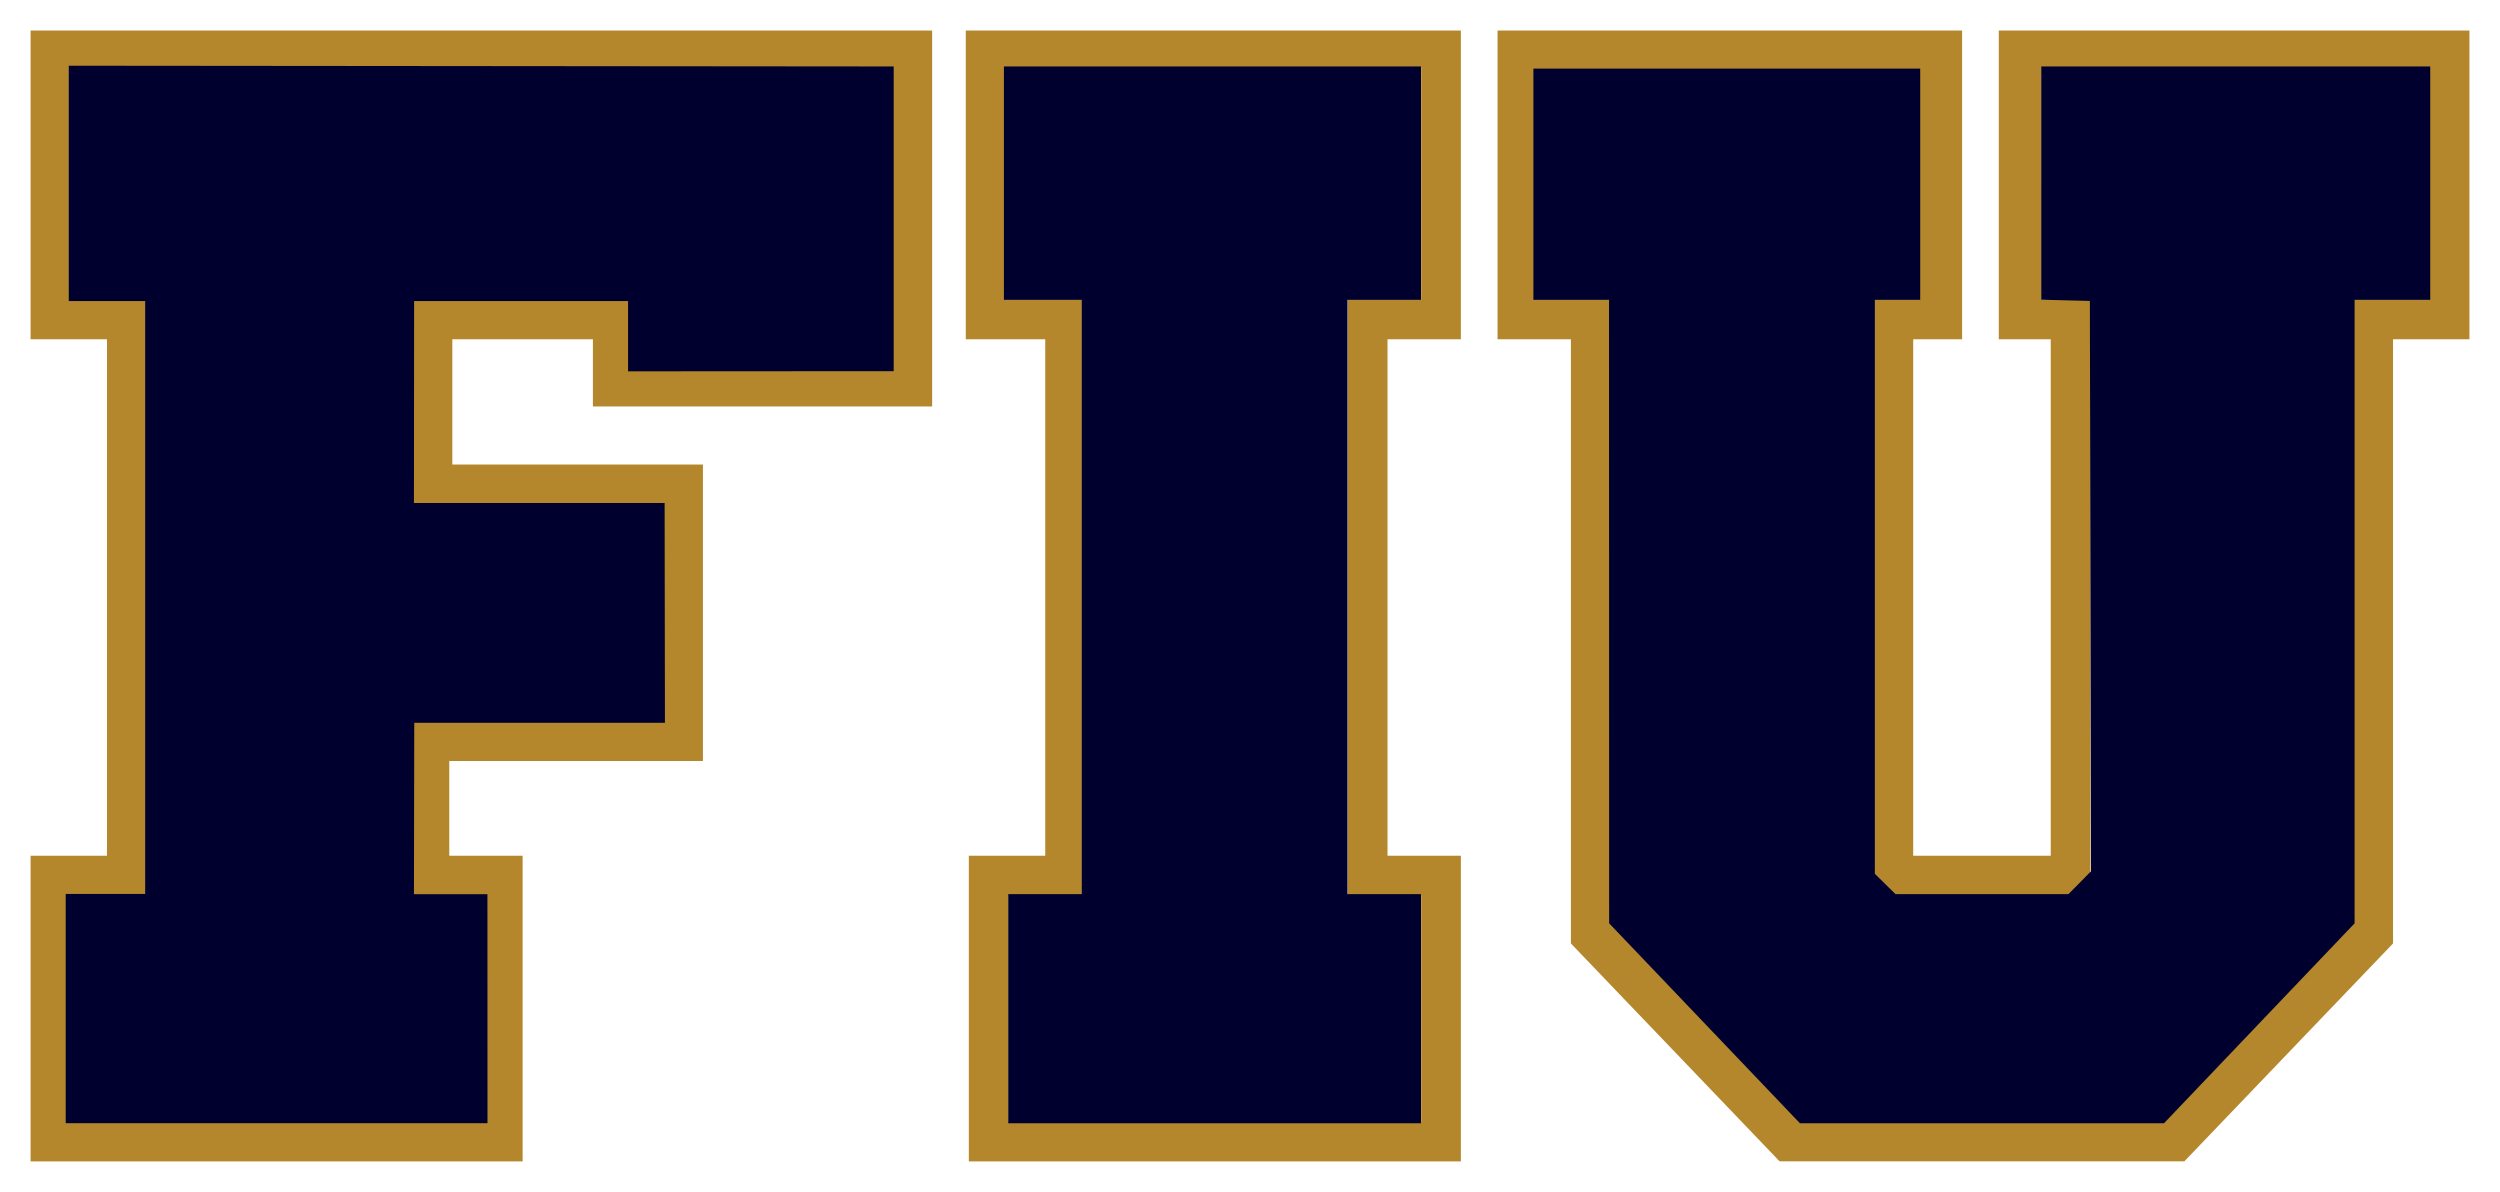 <?xml version="1.0" encoding="UTF-8" standalone="no"?>
<!-- Created with Inkscape (http://www.inkscape.org/) -->

<svg
   xmlns:dc="http://purl.org/dc/elements/1.1/"
   xmlns:cc="http://creativecommons.org/ns#"
   xmlns:rdf="http://www.w3.org/1999/02/22-rdf-syntax-ns#"
   xmlns:svg="http://www.w3.org/2000/svg"
   xmlns="http://www.w3.org/2000/svg"
   xmlns:sodipodi="http://sodipodi.sourceforge.net/DTD/sodipodi-0.dtd"
   xmlns:inkscape="http://www.inkscape.org/namespaces/inkscape"
   width="817.999"
   height="390"
   viewBox="0 0 216.429 103.188"
   version="1.1"
   id="svg8"
   inkscape:version="0.92.4 (5da689c313, 2019-01-14)"
   sodipodi:docname="FIU-logo.svg">
  <defs
     id="defs2" />
  <sodipodi:namedview
     id="base"
     pagecolor="#ffffff"
     bordercolor="#666666"
     borderopacity="1.0"
     inkscape:pageopacity="0"
     inkscape:pageshadow="2"
     inkscape:zoom="1"
     inkscape:cx="366.71747"
     inkscape:cy="220.19109"
     inkscape:document-units="px"
     inkscape:current-layer="layer3"
     showgrid="true"
     units="px"
     fit-margin-top="10"
     fit-margin-left="10"
     fit-margin-right="10"
     fit-margin-bottom="10"
     inkscape:pagecheckerboard="false"
     inkscape:snap-to-guides="false"
     inkscape:window-width="1920"
     inkscape:window-height="1001"
     inkscape:window-x="-9"
     inkscape:window-y="-9"
     inkscape:window-maximized="1">
    <inkscape:grid
       type="xygrid"
       id="grid830"
       originx="2.513"
       originy="1.984" />
  </sodipodi:namedview>
  <g
     inkscape:groupmode="layer"
     id="layer2"
     inkscape:label="background"
     transform="translate(1.439,-1.054)"
     style="display:inline" />
  <g
     inkscape:groupmode="layer"
     id="layer3"
     inkscape:label="FIU"
     transform="translate(1.439,-1.054)"
     style="display:inline">
    <path
       style="fill:#b5872d;fill-opacity:1;stroke:#b5872d;stroke-width:0.264;stroke-linecap:butt;stroke-linejoin:miter;stroke-miterlimit:4;stroke-dasharray:none;stroke-opacity:1"
       d="M 1.339,3.832 V 30.291 H 7.954 V 75.27 H 1.339 V 101.464 H 43.672 V 75.27 h -6.35 v -8.467 h 21.96 v -25.4 H 37.587 V 30.291 h 12.435 v 5.821 H 79.127 V 3.832 Z m 3.175,2.91 H 75.952 V 33.201 H 52.933 V 27.116 H 34.412 v 17.462 h 21.696 v 19.05 H 34.412 v 14.817 h 6.35 V 98.289 H 4.249 V 78.445 H 11.129 V 27.116 H 4.514 Z"
       id="path828"
       inkscape:connector-curvature="0" />
    <path
       style="opacity:1;fill:#00002e;fill-opacity:1;fill-rule:nonzero;stroke:none;stroke-width:1.871;stroke-miterlimit:4;stroke-dasharray:none;stroke-opacity:1"
       d="M 4.249,78.445 H 11.129 V 27.116 H 4.514 V 6.743 L 75.93,6.808 V 33.187 l -22.997,0.014 V 27.116 H 34.412 l -0.016,17.484 h 21.702 l 0.027,19.029 H 34.424 l -0.027,14.835 h 6.361 l 0.005,19.826 H 4.249 Z"
       id="path2528"
       inkscape:connector-curvature="0"
       sodipodi:nodetypes="ccccccccccccccccccc" />
    <path
       style="fill:#b5872d;fill-opacity:1;stroke:#b5872d;stroke-width:0.265px;stroke-linecap:butt;stroke-linejoin:miter;stroke-opacity:1"
       d="M 82.302,3.832 V 30.291 h 6.879 V 75.27 H 82.566 V 101.464 H 124.899 V 75.27 h -6.35 V 30.291 h 6.35 V 3.832 Z m 3.175,2.91 H 121.724 V 27.116 h -6.35 v 51.329 h 6.35 V 98.289 H 85.741 V 78.445 h 6.35 V 27.116 h -6.615 z"
       id="path2338"
       inkscape:connector-curvature="0" />
    <path
       style="opacity:1;fill:#00002e;fill-opacity:1;fill-rule:nonzero;stroke:none;stroke-width:1.871;stroke-miterlimit:4;stroke-dasharray:none;stroke-opacity:1"
       d="m 85.846,88.378 v -9.916 h 3.181 3.181 V 52.738 27.013 H 88.839 85.471 V 16.911 6.808 h 18.054 18.054 V 16.911 27.013 h -3.181 -3.181 v 25.725 25.725 h 3.181 3.181 v 9.916 9.916 H 103.713 85.846 Z"
       id="path2530"
       inkscape:connector-curvature="0" />
    <path
       style="fill:#b5872d;fill-opacity:1;stroke:#b5872d;stroke-width:0.265px;stroke-linecap:butt;stroke-linejoin:miter;stroke-opacity:1"
       d="M 128.339,3.832 V 30.291 h 6.35 v 52.387 l 17.992,18.785 h 34.925 L 205.597,82.678 V 30.291 h 6.615 V 3.832 H 171.731 V 30.291 h 4.498 V 75.27 H 164.058 V 30.291 h 4.233 V 3.832 Z m 46.831,2.91 h 33.867 V 27.116 H 202.422 V 81.091 L 186.018,98.289 h -31.75 L 137.864,81.091 V 27.116 h -6.615 V 7.007 h 33.602 V 27.116 h -3.969 v 49.477 l 1.852,1.852 h 14.817 l 1.852,-1.852 V 27.116 h -4.233 z"
       id="path2343"
       inkscape:connector-curvature="0" />
    <path
       style="opacity:1;fill:#00002e;fill-opacity:1;fill-rule:nonzero;stroke:none;stroke-width:1.871;stroke-miterlimit:4;stroke-dasharray:none;stroke-opacity:1"
       d="m 146.124,89.641 -8.257,-8.653 -0.005,-26.988 -0.005,-26.988 h -3.274 -3.274 V 17.004 6.995 h 16.744 16.744 V 17.004 27.013 h -1.964 -1.964 v 24.843 24.843 l 0.895,0.882 0.895,0.882 h 7.484 7.484 l 0.977,-0.989 0.977,-0.989 -0.048,-24.689 -0.048,-24.689 -2.105,-0.053 -2.105,-0.053 V 16.904 6.808 h 16.838 16.838 V 16.911 27.013 h -3.274 -3.274 l -5e-5,26.988 -6e-5,26.988 -8.25,8.653 -8.25,8.653 h -15.761 -15.761 z"
       id="path2532"
       inkscape:connector-curvature="0" />
  </g>
</svg>
